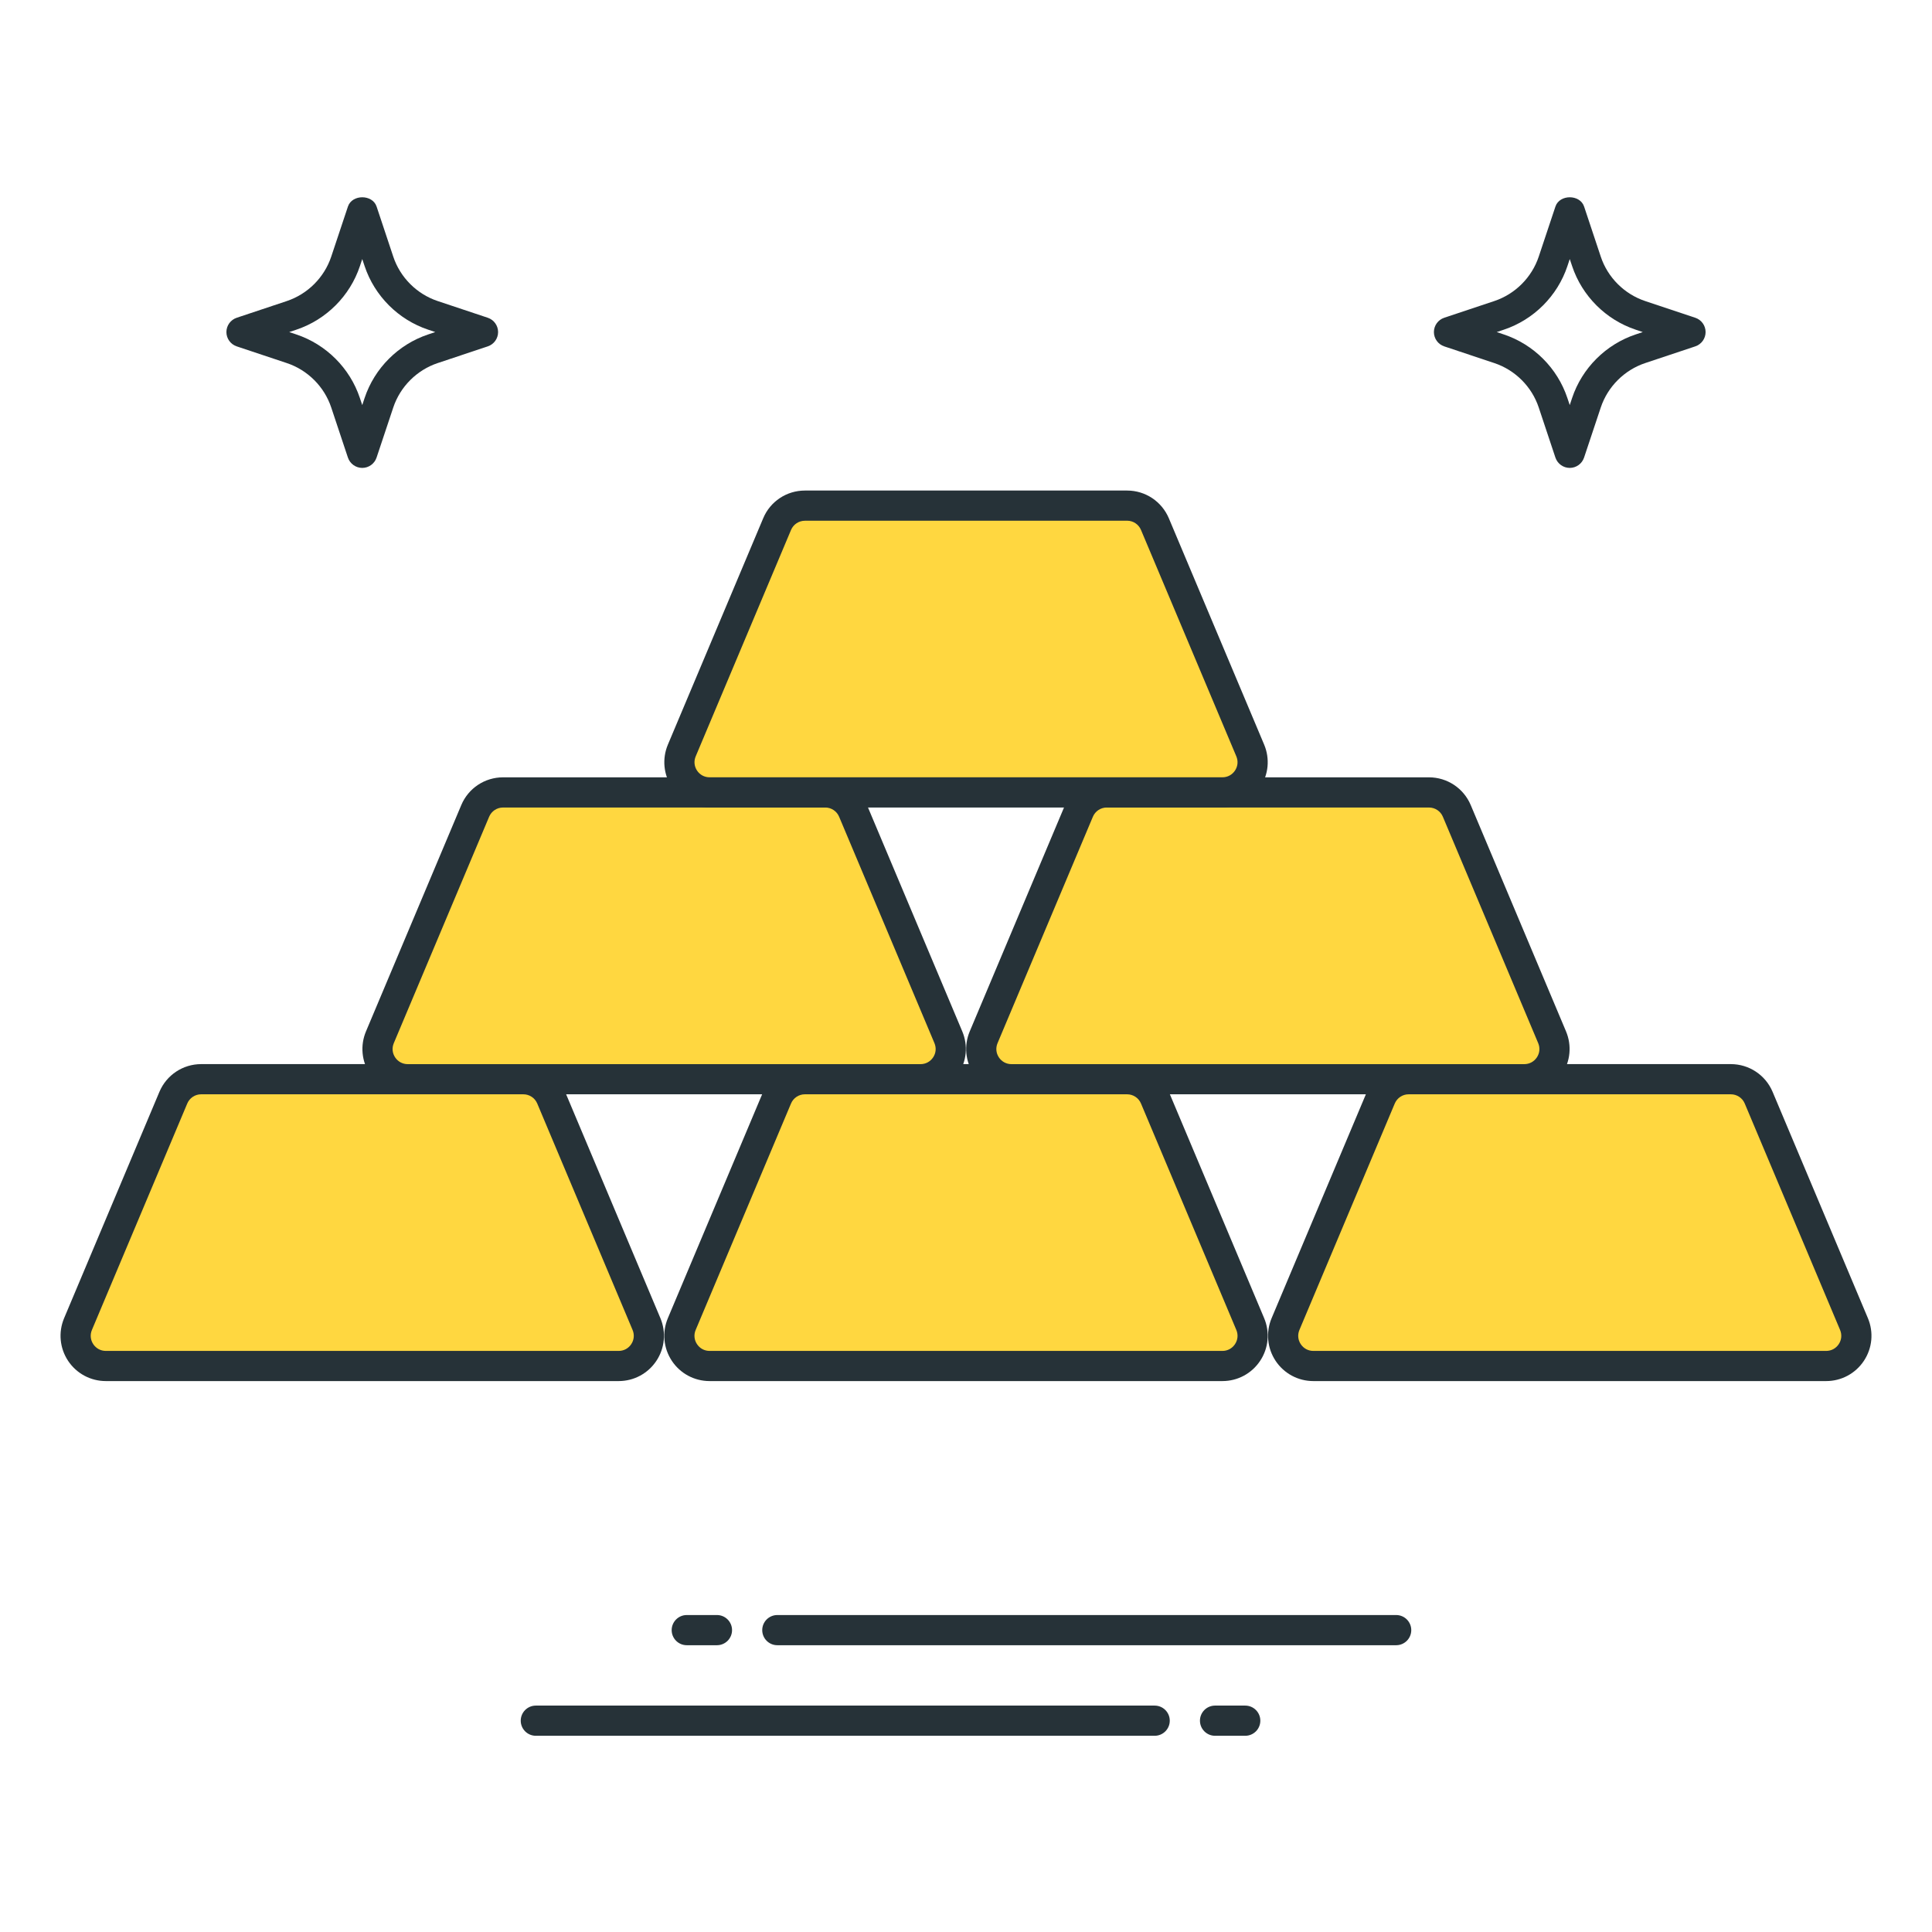 <?xml version="1.0" encoding="utf-8"?>
<!-- Generator: Adobe Illustrator 21.1.0, SVG Export Plug-In . SVG Version: 6.00 Build 0)  -->
<svg version="1.1" id="Icon_Set" xmlns="http://www.w3.org/2000/svg" xmlns:xlink="http://www.w3.org/1999/xlink" x="0px" y="0px"
	 viewBox="0 0 64 64" style="enable-background:new 0 0 64 64;" xml:space="preserve">
<style type="text/css">
	.st0{fill:#263238;}
	.st1{fill:#40C4FF;}
	.st2{fill:#FFD740;}
	.st3{fill:#FF5252;}
	.st4{fill:#4DB6AC;}
	.st5{fill:#FFFFFF;}
	.st6{fill:#4FC3F7;}
</style>
<g id="Gold">
	<g>
		<path class="st2" d="M20.494,45.25H3.506c-0.715,0-1.199-0.729-0.922-1.388l3.158-7.5c0.156-0.371,0.519-0.612,0.922-0.612h10.672
			c0.402,0,0.766,0.241,0.922,0.612l3.158,7.5C21.693,44.521,21.209,45.25,20.494,45.25z"/>
		<path class="st0" d="M20.494,45.75H3.506c-0.504,0-0.971-0.25-1.25-0.67c-0.278-0.419-0.328-0.947-0.133-1.412l3.158-7.5
			C5.517,35.61,6.06,35.25,6.664,35.25h10.672c0.604,0,1.147,0.36,1.383,0.917l3.158,7.5c0.195,0.464,0.146,0.992-0.133,1.412
			C21.465,45.5,20.998,45.75,20.494,45.75z M6.664,36.25c-0.202,0-0.383,0.12-0.461,0.306l-3.158,7.5
			c-0.066,0.157-0.05,0.329,0.044,0.471c0.095,0.142,0.247,0.224,0.417,0.224h16.988c0.17,0,0.322-0.082,0.417-0.224
			c0.094-0.142,0.11-0.313,0.044-0.471l-3.158-7.5c-0.078-0.186-0.259-0.306-0.461-0.306H6.664z"/>
	</g>
	<g>
		<path class="st2" d="M40.494,45.25H23.506c-0.715,0-1.199-0.729-0.922-1.388l3.158-7.5c0.156-0.371,0.519-0.612,0.922-0.612
			h10.672c0.402,0,0.766,0.241,0.922,0.612l3.158,7.5C41.693,44.521,41.209,45.25,40.494,45.25z"/>
		<path class="st0" d="M40.494,45.75H23.506c-0.504,0-0.971-0.25-1.25-0.67c-0.278-0.419-0.328-0.947-0.133-1.412l3.158-7.5
			c0.235-0.558,0.778-0.918,1.383-0.918h10.672c0.604,0,1.147,0.36,1.383,0.917l3.158,7.5c0.195,0.464,0.146,0.992-0.133,1.412
			C41.465,45.5,40.998,45.75,40.494,45.75z M26.664,36.25c-0.202,0-0.383,0.12-0.461,0.306l-3.158,7.5
			c-0.066,0.157-0.05,0.329,0.044,0.471c0.095,0.142,0.247,0.224,0.417,0.224h16.988c0.17,0,0.322-0.082,0.417-0.224
			c0.094-0.142,0.11-0.313,0.044-0.471l-3.158-7.5c-0.078-0.186-0.259-0.306-0.461-0.306H26.664z"/>
	</g>
	<g>
		<path class="st2" d="M60.494,45.25H43.506c-0.715,0-1.199-0.729-0.922-1.388l3.158-7.5c0.156-0.371,0.519-0.612,0.922-0.612
			h10.672c0.402,0,0.766,0.241,0.922,0.612l3.158,7.5C61.693,44.521,61.209,45.25,60.494,45.25z"/>
		<path class="st0" d="M60.494,45.75H43.506c-0.504,0-0.971-0.25-1.25-0.67c-0.278-0.419-0.328-0.947-0.133-1.412l3.158-7.5
			c0.235-0.558,0.778-0.918,1.383-0.918h10.672c0.604,0,1.147,0.36,1.383,0.917l3.158,7.5c0.195,0.464,0.146,0.992-0.133,1.412
			C61.465,45.5,60.998,45.75,60.494,45.75z M46.664,36.25c-0.202,0-0.383,0.12-0.461,0.306l-3.158,7.5
			c-0.066,0.157-0.05,0.329,0.044,0.471c0.095,0.142,0.247,0.224,0.417,0.224h16.988c0.17,0,0.322-0.082,0.417-0.224
			c0.094-0.142,0.11-0.313,0.044-0.471l-3.158-7.5c-0.078-0.186-0.259-0.306-0.461-0.306H46.664z"/>
	</g>
	<g>
		<path class="st2" d="M30.494,35.75H13.506c-0.715,0-1.199-0.729-0.922-1.388l3.158-7.5c0.156-0.371,0.519-0.612,0.922-0.612
			h10.672c0.402,0,0.766,0.241,0.922,0.612l3.158,7.5C31.693,35.021,31.209,35.75,30.494,35.75z"/>
		<path class="st0" d="M30.494,36.25H13.506c-0.504,0-0.971-0.25-1.25-0.67c-0.278-0.419-0.328-0.947-0.133-1.412l3.158-7.5
			c0.235-0.558,0.778-0.918,1.383-0.918h10.672c0.604,0,1.147,0.36,1.383,0.917l3.158,7.5c0.195,0.464,0.146,0.992-0.133,1.412
			C31.465,36,30.998,36.25,30.494,36.25z M16.664,26.75c-0.202,0-0.383,0.12-0.461,0.306l-3.158,7.5
			c-0.066,0.157-0.05,0.329,0.044,0.471c0.095,0.142,0.247,0.224,0.417,0.224h16.988c0.17,0,0.322-0.082,0.417-0.224
			c0.094-0.142,0.11-0.313,0.044-0.471l-3.158-7.5c-0.078-0.186-0.259-0.306-0.461-0.306H16.664z"/>
	</g>
	<g>
		<path class="st2" d="M50.494,35.75H33.506c-0.715,0-1.199-0.729-0.922-1.388l3.158-7.5c0.156-0.371,0.519-0.612,0.922-0.612
			h10.672c0.402,0,0.766,0.241,0.922,0.612l3.158,7.5C51.693,35.021,51.209,35.75,50.494,35.75z"/>
		<path class="st0" d="M50.494,36.25H33.506c-0.504,0-0.971-0.25-1.25-0.67c-0.278-0.419-0.328-0.947-0.133-1.412l3.158-7.5
			c0.235-0.558,0.778-0.918,1.383-0.918h10.672c0.604,0,1.147,0.36,1.383,0.917l3.158,7.5c0.195,0.464,0.146,0.992-0.133,1.412
			C51.465,36,50.998,36.25,50.494,36.25z M36.664,26.75c-0.202,0-0.383,0.12-0.461,0.306l-3.158,7.5
			c-0.066,0.157-0.05,0.329,0.044,0.471c0.095,0.142,0.247,0.224,0.417,0.224h16.988c0.17,0,0.322-0.082,0.417-0.224
			c0.094-0.142,0.11-0.313,0.044-0.471l-3.158-7.5c-0.078-0.186-0.259-0.306-0.461-0.306H36.664z"/>
	</g>
	<g>
		<path class="st2" d="M40.494,26.25H23.507c-0.715,0-1.199-0.729-0.922-1.388l3.158-7.5c0.156-0.371,0.519-0.612,0.922-0.612
			h10.672c0.402,0,0.766,0.241,0.922,0.612l3.158,7.5C41.694,25.521,41.21,26.25,40.494,26.25z"/>
		<path class="st0" d="M40.494,26.75H23.507c-0.504,0-0.971-0.25-1.25-0.67c-0.278-0.42-0.328-0.948-0.133-1.412l3.158-7.5
			c0.233-0.558,0.776-0.918,1.382-0.918h10.673c0.604,0,1.146,0.36,1.382,0.917l3.158,7.5c0.195,0.464,0.146,0.992-0.133,1.412
			C41.465,26.5,40.998,26.75,40.494,26.75z M26.664,17.25c-0.201,0-0.382,0.12-0.46,0.305l-3.158,7.5
			c-0.066,0.157-0.05,0.329,0.044,0.471c0.095,0.142,0.246,0.223,0.417,0.223h16.987c0.171,0,0.322-0.082,0.417-0.223
			c0.094-0.142,0.11-0.314,0.044-0.471l-3.158-7.5c-0.078-0.186-0.259-0.306-0.46-0.306H26.664z"/>
	</g>
	<g>
		<path class="st0" d="M52,15.5c-0.215,0-0.406-0.138-0.475-0.342L50.973,13.5c-0.229-0.691-0.78-1.242-1.473-1.473l-1.658-0.553
			C47.638,11.406,47.5,11.215,47.5,11s0.138-0.406,0.342-0.474L49.5,9.973c0.692-0.231,1.243-0.782,1.473-1.473l0.553-1.659
			c0.137-0.408,0.812-0.408,0.949,0L53.027,8.5c0.229,0.691,0.78,1.242,1.473,1.473l1.658,0.553C56.362,10.594,56.5,10.785,56.5,11
			s-0.138,0.406-0.342,0.474L54.5,12.027c-0.692,0.231-1.243,0.782-1.473,1.473l-0.553,1.659C52.406,15.362,52.215,15.5,52,15.5z
			 M49.581,11l0.235,0.079c0.989,0.33,1.776,1.117,2.105,2.105L52,13.419l0.078-0.235c0.329-0.988,1.116-1.775,2.105-2.105
			L54.419,11l-0.235-0.079c-0.989-0.33-1.776-1.117-2.105-2.105L52,8.581l-0.078,0.235c-0.329,0.988-1.116,1.775-2.105,2.105
			L49.581,11z"/>
	</g>
	<g>
		<path class="st0" d="M12,15.5c-0.215,0-0.406-0.138-0.475-0.342L10.973,13.5c-0.229-0.691-0.78-1.242-1.473-1.473l-1.658-0.553
			C7.638,11.406,7.5,11.215,7.5,11s0.138-0.406,0.342-0.474L9.5,9.973c0.692-0.231,1.243-0.782,1.473-1.473l0.553-1.659
			c0.137-0.408,0.812-0.408,0.949,0L13.027,8.5c0.229,0.691,0.78,1.242,1.473,1.473l1.658,0.553C16.362,10.594,16.5,10.785,16.5,11
			s-0.138,0.406-0.342,0.474L14.5,12.027c-0.692,0.231-1.243,0.782-1.473,1.473l-0.553,1.659C12.406,15.362,12.215,15.5,12,15.5z
			 M9.581,11l0.235,0.079c0.989,0.33,1.776,1.117,2.105,2.105L12,13.419l0.078-0.235c0.329-0.988,1.116-1.775,2.105-2.105L14.419,11
			l-0.235-0.079c-0.989-0.33-1.776-1.117-2.105-2.105L12,8.581l-0.078,0.235c-0.329,0.988-1.116,1.775-2.105,2.105L9.581,11z"/>
	</g>
	<g>
		<path class="st0" d="M41.25,57.5h-1c-0.276,0-0.5-0.224-0.5-0.5s0.224-0.5,0.5-0.5h1c0.276,0,0.5,0.224,0.5,0.5
			S41.526,57.5,41.25,57.5z"/>
	</g>
	<g>
		<path class="st0" d="M38.25,57.5h-20.5c-0.276,0-0.5-0.224-0.5-0.5s0.224-0.5,0.5-0.5h20.5c0.276,0,0.5,0.224,0.5,0.5
			S38.526,57.5,38.25,57.5z"/>
	</g>
	<g>
		<path class="st0" d="M23.75,54.5h-1c-0.276,0-0.5-0.224-0.5-0.5s0.224-0.5,0.5-0.5h1c0.276,0,0.5,0.224,0.5,0.5
			S24.026,54.5,23.75,54.5z"/>
	</g>
	<g>
		<path class="st0" d="M46.25,54.5h-20.5c-0.276,0-0.5-0.224-0.5-0.5s0.224-0.5,0.5-0.5h20.5c0.276,0,0.5,0.224,0.5,0.5
			S46.526,54.5,46.25,54.5z"/>
	</g>
</g>
</svg>
